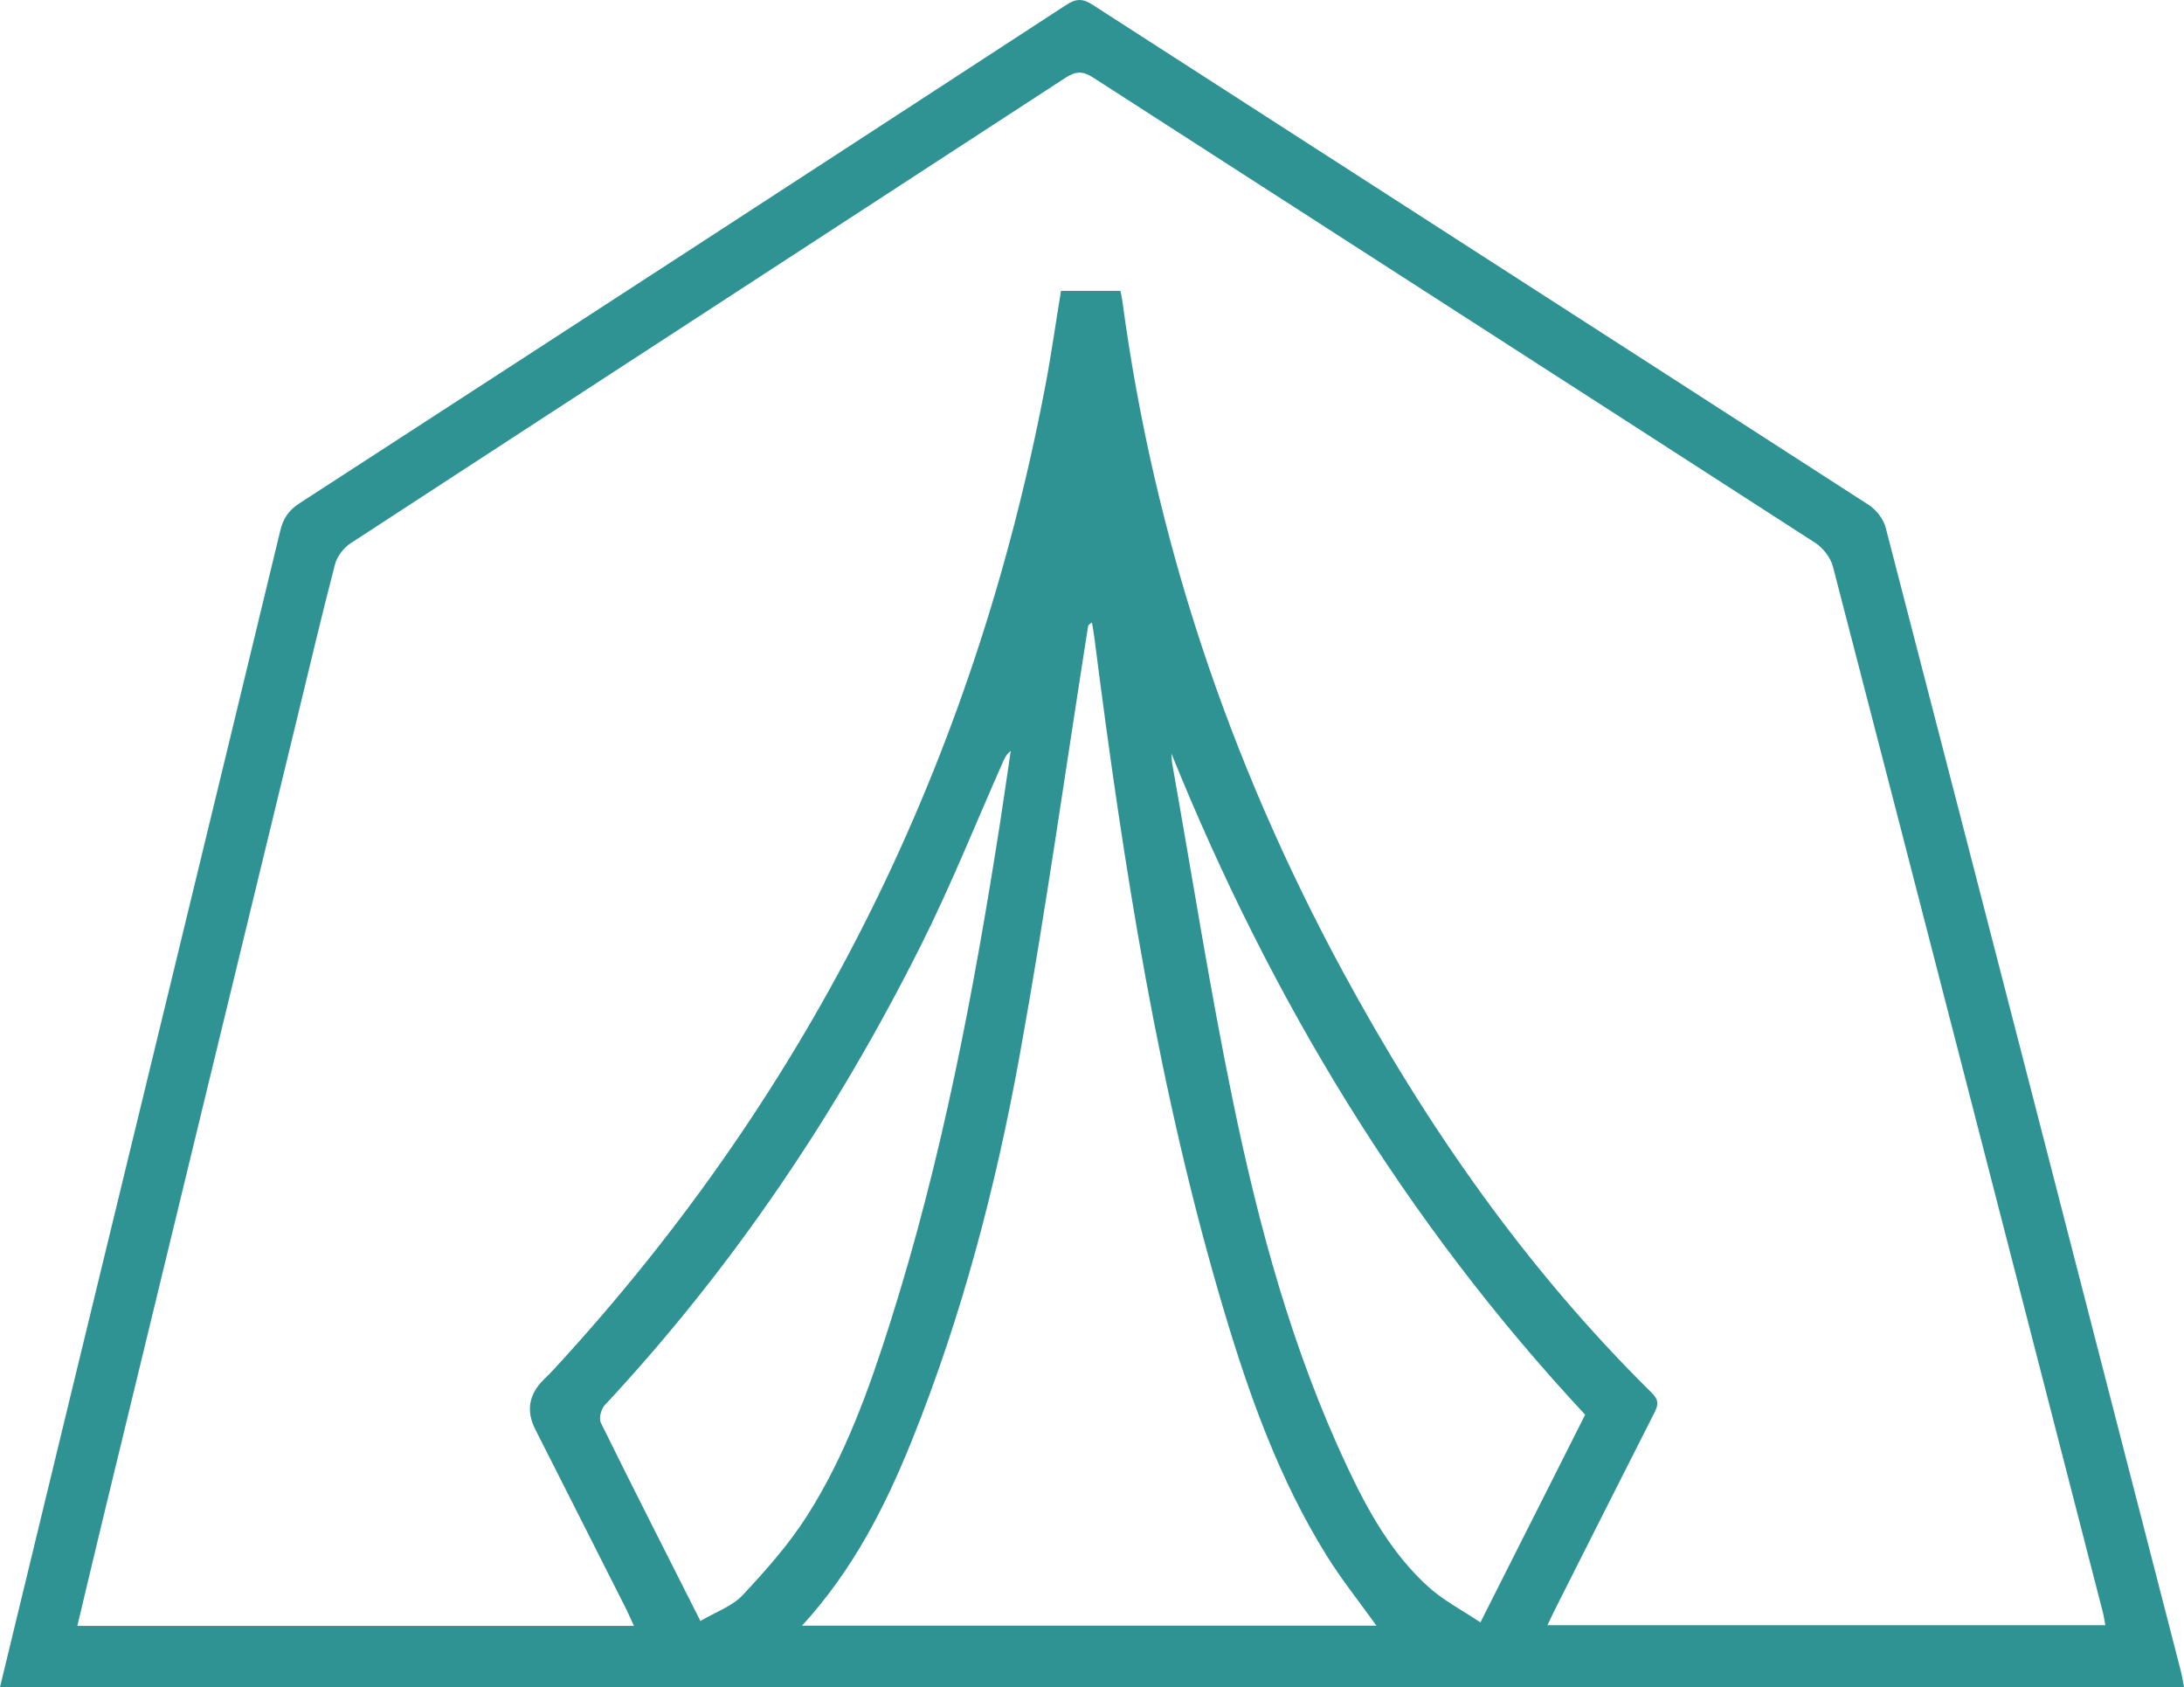 <?xml version="1.0" encoding="UTF-8"?>
<svg id="Capa_2" data-name="Capa 2" xmlns="http://www.w3.org/2000/svg" viewBox="0 0 186.37 143.96">
  <defs>
    <style>
      .cls-1 {
        fill: #2f9393;
      }
    </style>
  </defs>
  <g id="_Capa_" data-name="&amp;lt;Capa&amp;gt;">
    <g id="doHmn2">
      <path class="cls-1" d="m0,143.96c2.06-8.51,4.07-16.84,6.09-25.16,5.95-24.51,11.91-49.01,17.83-73.53.25-1.04.72-1.73,1.63-2.32C47.38,28.8,69.2,14.62,91,.41c.85-.55,1.4-.54,2.24,0,22.08,14.24,44.18,28.44,66.25,42.69.63.41,1.23,1.19,1.42,1.91,8.43,32.52,16.81,65.05,25.19,97.58.11.42.17.86.27,1.37H0ZM95.61,24.81c.05.28.11.52.15.76,2.71,20.29,9.1,39.38,18.84,57.35,7.14,13.18,15.64,25.37,26.35,35.93.68.67.53,1.11.18,1.79-2.82,5.55-5.62,11.12-8.43,16.68-.21.42-.4.85-.65,1.36h47.61c-.09-.49-.14-.83-.23-1.16-7.66-29.73-15.31-59.46-23.02-89.18-.2-.76-.84-1.59-1.51-2.02-20.52-13.25-41.07-26.45-61.6-39.69-.89-.58-1.48-.57-2.37,0-20.34,13.26-40.7,26.48-61.03,39.74-.59.39-1.15,1.13-1.32,1.81-1.12,4.29-2.13,8.61-3.18,12.92-5.62,23.15-11.24,46.3-16.85,69.46-.65,2.69-1.28,5.38-1.95,8.18h47.5c-.27-.58-.46-1.02-.67-1.45-2.58-5.12-5.18-10.23-7.76-15.34q-1.18-2.34.73-4.23c.32-.32.64-.63.94-.96,22.02-23.91,35.79-51.95,41.86-83.82.52-2.72.9-5.47,1.34-8.12h5.07Zm21.85,113.91c-1.47-2.05-2.97-3.92-4.22-5.93-4.02-6.44-6.57-13.52-8.73-20.74-5.62-18.78-8.63-38.08-11.1-57.47-.06-.49-.15-.97-.23-1.46-.27.15-.32.24-.33.33-1.92,12.16-3.62,24.35-5.81,36.46-2.03,11.24-4.92,22.28-9.19,32.92-2.29,5.7-5.05,11.13-9.41,15.89h49.02Zm-57.71-.39c1.32-.78,2.73-1.26,3.63-2.22,1.99-2.13,3.96-4.35,5.52-6.81,3.23-5.08,5.25-10.73,7.06-16.43,4.43-13.95,7.14-28.29,9.39-42.72.31-2.02.6-4.05.9-6.07-.4.31-.55.67-.7,1.02-2.3,5.19-4.41,10.48-6.95,15.54-7.18,14.33-16.05,27.53-27.01,39.28-.3.33-.5,1.11-.32,1.48,2.73,5.54,5.53,11.04,8.5,16.92Zm40.21-74.05c.02.29.02.59.07.88,1.7,9.57,3.2,19.17,5.16,28.69,2.21,10.75,5.08,21.34,9.78,31.33,1.77,3.76,3.79,7.39,6.91,10.22,1.28,1.16,2.87,1.98,4.45,3.04,3.12-6.18,6.03-11.95,8.94-17.72-15.44-16.57-26.87-35.53-35.31-56.43Z"/>
    </g>
  </g>
</svg>